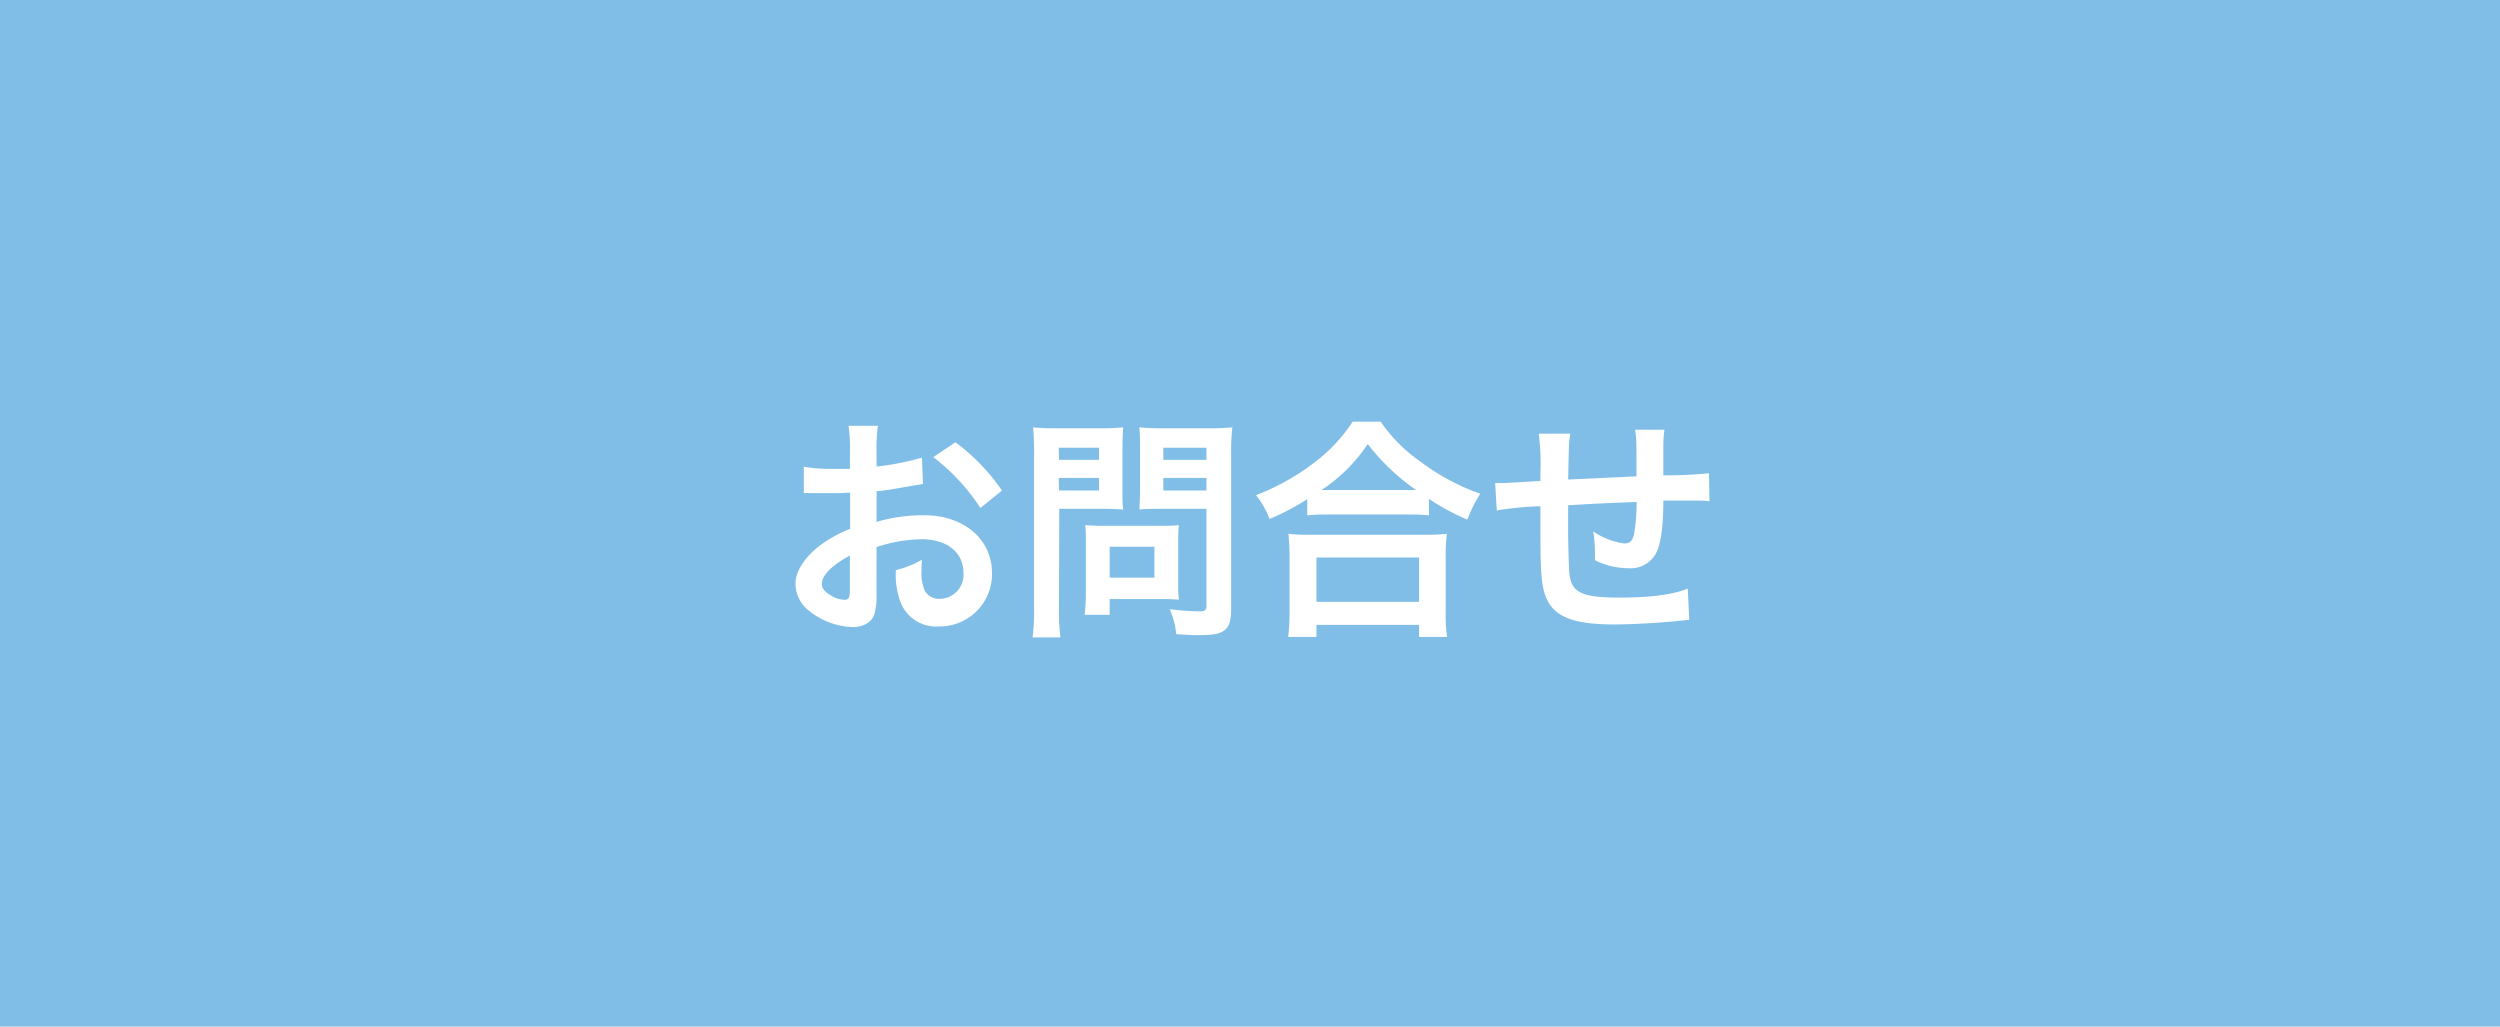 <svg xmlns="http://www.w3.org/2000/svg" width="414" height="170" viewBox="0 0 414 170"><defs><style>.cls-1{fill:#80bee7;}.cls-2{fill:#fff;}</style></defs><title>ico_contact</title><g id="レイヤー_2" data-name="レイヤー 2"><g id="レイヤー_1-2" data-name="レイヤー 1"><rect class="cls-1" width="414" height="170"/><path class="cls-2" d="M145.15,98.26a11.37,11.37,0,0,1-.32,3.32c-.35,1.36-1.75,2.26-3.58,2.26a12.12,12.12,0,0,1-7.37-2.77,5.72,5.72,0,0,1-2.15-4.41c0-1.83,1.21-3.9,3.35-5.77a20.84,20.84,0,0,1,5.7-3.31l0-6c-.31,0-.31,0-1.6.08-.58,0-1.13,0-2.11,0-.58,0-1.67,0-2.14,0s-.86,0-1,0a7.28,7.28,0,0,0-.82,0l0-4.37a24.22,24.22,0,0,0,4.72.35c.39,0,.81,0,1.36,0,.94,0,1.13,0,1.56,0V75a27.4,27.4,0,0,0-.23-4.49h4.87a24.55,24.55,0,0,0-.23,4.25v2.5a43.63,43.63,0,0,0,7.52-1.48l.16,4.37c-.7.11-1.44.23-4.13.7-1.29.23-2.07.35-3.55.5v5.08a26.7,26.7,0,0,1,7.95-1.1c6.52,0,11.16,4,11.16,9.52a8.66,8.66,0,0,1-8.85,8.89,6.3,6.3,0,0,1-6.4-4.33,13,13,0,0,1-.66-5,16.46,16.46,0,0,0,4.32-1.72,15.24,15.24,0,0,0-.07,1.72,7.51,7.51,0,0,0,.54,3.43,2.71,2.71,0,0,0,2.46,1.33,4,4,0,0,0,3.94-4.33c0-3.35-2.73-5.54-6.9-5.54a24.93,24.93,0,0,0-7.49,1.29ZM140.74,92c-2.93,1.56-4.64,3.28-4.64,4.68,0,.67.39,1.25,1.29,1.8a4.71,4.71,0,0,0,2.49.85c.66,0,.86-.35.86-1.63Zm21.61-7.88a33.33,33.33,0,0,0-7.8-8.42l3.66-2.46a33,33,0,0,1,7.72,8Z"/><path class="cls-2" d="M175.37,100.76a32.47,32.47,0,0,0,.24,4.79H171a33.88,33.88,0,0,0,.24-4.83V75.17a42.36,42.36,0,0,0-.16-4.4,38.66,38.66,0,0,0,4,.15H182a34.83,34.83,0,0,0,4-.15c-.08,1.24-.12,2.14-.12,3.66v6.44c0,1.75,0,2.65.12,3.51-.94-.08-2.3-.12-3.59-.12h-7Zm0-24.61H182v-2h-6.67Zm0,5.07H182V79.15h-6.67Zm19.74,15.44a24.13,24.13,0,0,0,.11,2.65c-.82-.07-1.64-.11-2.77-.11h-8.69v2.61h-4.14a33.84,33.84,0,0,0,.2-3.78V89.68c0-1.05,0-1.91-.12-2.73.86.08,1.76.12,2.89.12h9.63c1.21,0,2.18,0,3-.12a25.42,25.42,0,0,0-.11,2.69Zm-11.35-1h7.41V90.54h-7.41Zm20.12,5.11c0,2.14-.35,3.16-1.36,3.78-.78.47-1.84.63-4.1.63-.62,0-1,0-3.63-.16a13.47,13.47,0,0,0-1.09-4.14,44.46,44.46,0,0,0,4.8.36c1.09,0,1.29-.16,1.29-1V84.26h-7.53c-1.29,0-2.69,0-3.55.12,0-1.06.08-1.84.08-3.51V74.43c0-1.48,0-2.53-.12-3.66a37.18,37.18,0,0,0,4,.15h7.41a39.52,39.52,0,0,0,4-.15,33.3,33.3,0,0,0-.2,4.36ZM192.65,76.15h7.14v-2h-7.14Zm0,5.07h7.14V79.15h-7.14Z"/><path class="cls-2" d="M216.48,82.66a40,40,0,0,1-6.24,3.28A15,15,0,0,0,208,82a39.09,39.09,0,0,0,9.95-5.62A27.12,27.12,0,0,0,224,69.83h4.64a25.51,25.51,0,0,0,6.56,6.59,36.55,36.55,0,0,0,9.94,5.34A21.22,21.22,0,0,0,243,86.05a37.36,37.36,0,0,1-6.36-3.43v2.73a27.94,27.94,0,0,0-3.51-.15H219.83a28.64,28.64,0,0,0-3.35.15Zm-3.16,22.82a32.4,32.4,0,0,0,.23-4.14V92.26a37.52,37.52,0,0,0-.19-3.87,23.82,23.82,0,0,0,3.35.16h19.5a25.09,25.09,0,0,0,3.4-.16,26.1,26.1,0,0,0-.2,3.87v9.12a25,25,0,0,0,.23,4.1H235v-2H218v2ZM218,99.67h17V92.33H218Zm15.17-18.53h1.33a35.85,35.85,0,0,1-8-7.61,27.14,27.14,0,0,1-7.64,7.61h14.35Z"/><path class="cls-2" d="M279.74,102.63l-1.76.19c-2.85.32-8,.59-10.57.59-7.29,0-10.45-1.4-11.62-5.15-.55-1.75-.7-3.94-.7-10.65,0-.58,0-.74,0-3.78a54.09,54.09,0,0,0-7.22.7L247.6,80c.55,0,.94,0,1.13,0,.35,0,2.5-.12,6.36-.35,0-.63,0-1,0-1.21a37.46,37.46,0,0,0-.28-6.63h5.23c-.23,1.44-.23,1.44-.35,7.6L271,78.88c0-6.2,0-6.2-.23-7.72h4.87a18.38,18.38,0,0,0-.19,2.69v4.87a71.67,71.67,0,0,0,7.56-.35l.08,4.64a14.55,14.55,0,0,0-2.22-.11c-1.37,0-3.59,0-5.42,0,0,3.94-.39,6.87-1,8.27a4.76,4.76,0,0,1-4.76,2.93,12.72,12.72,0,0,1-5.57-1.33c0-.78,0-1,0-1.56a20.36,20.36,0,0,0-.28-3.2A12.1,12.1,0,0,0,269,90c1,0,1.45-.5,1.68-2a34.78,34.78,0,0,0,.35-4.88c-5.93.24-5.93.24-11.35.55v1.05c0,.2,0,.2,0,2.26v.82c0,2,.12,6.28.2,7.06.31,3.28,2,4.1,8.34,4.1,5.07,0,8.74-.47,11.27-1.49Z"/></g></g></svg>